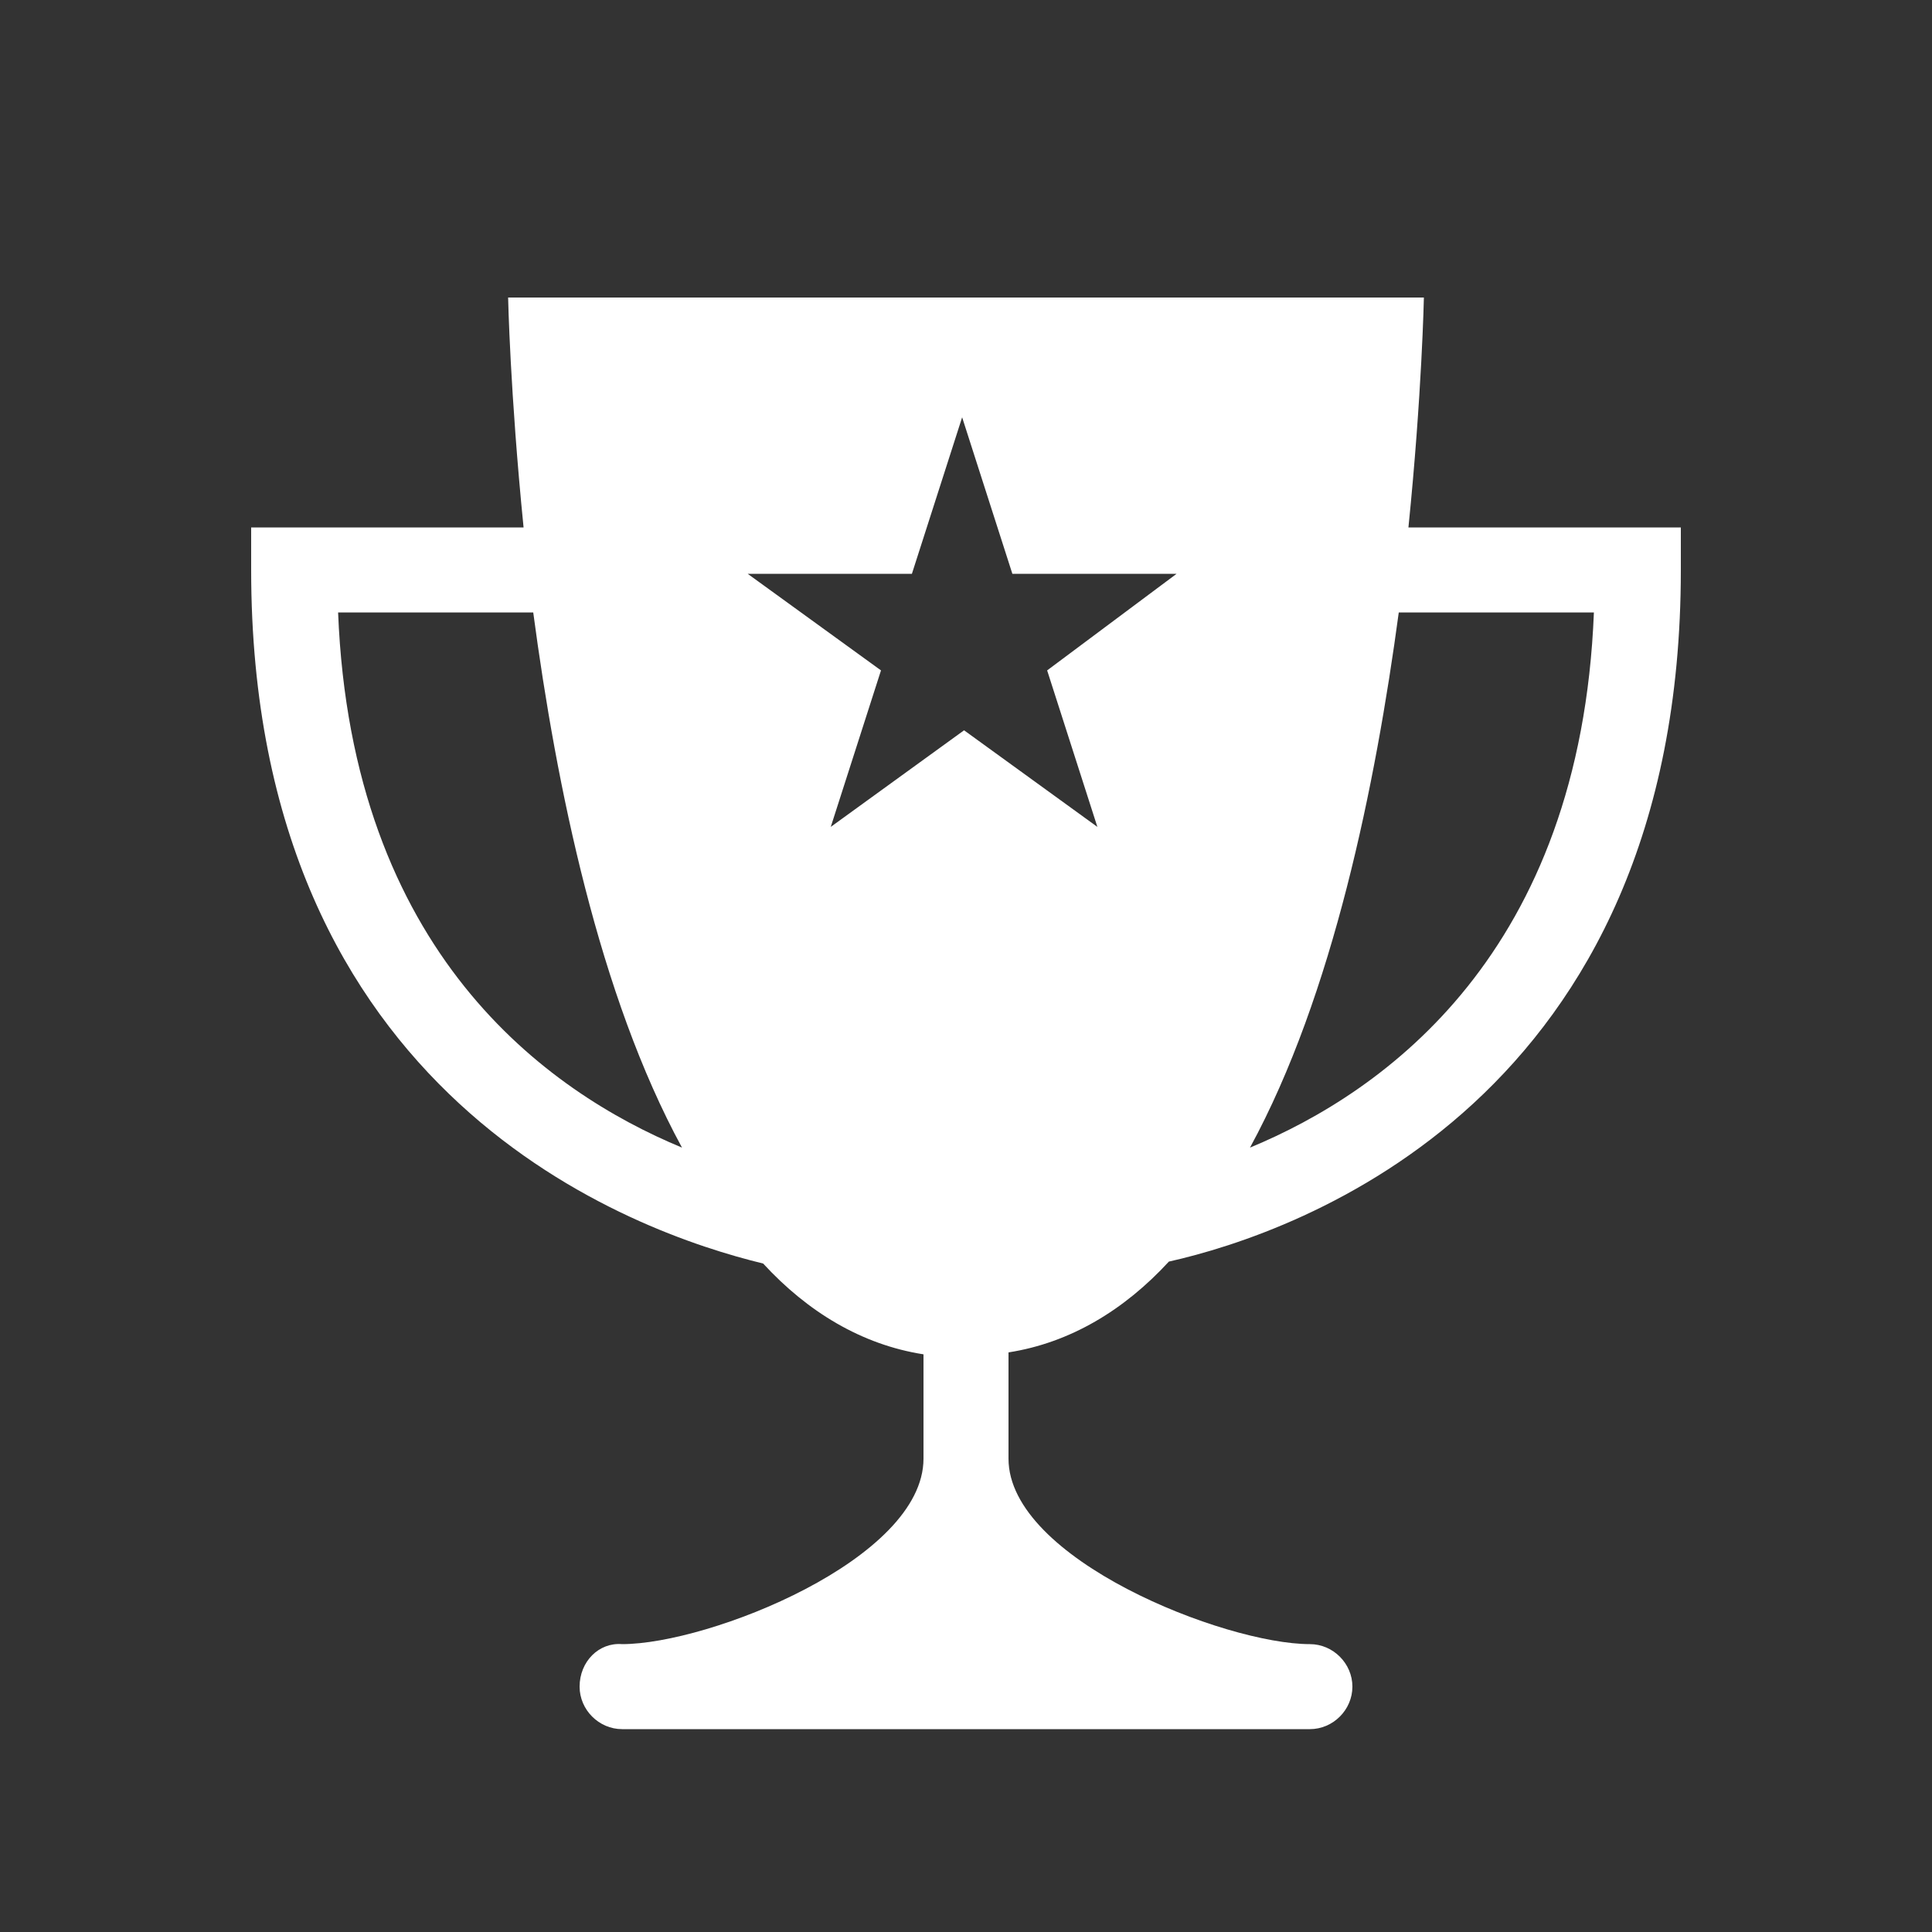 <?xml version="1.0" encoding="utf-8"?>
<!DOCTYPE svg PUBLIC "-//W3C//DTD SVG 1.1//EN" "http://www.w3.org/Graphics/SVG/1.1/DTD/svg11.dtd">
<svg version="1.1" id="Layer_1" xmlns="http://www.w3.org/2000/svg" xmlns:xlink="http://www.w3.org/1999/xlink" x="0px" y="0px"
	 viewBox="0 0 100 100" enable-background="new 0 0 100 100" xml:space="preserve">
<rect x="0" y="0" width="100" height="100" fill="#333333" stroke="none"/>
<path fill="#FFFFFF" d="M72.9,27.3c0.7-6.9,0.8-11.9,0.8-11.9H26.3c0,0,0.1,4.9,0.8,11.9c-5,0-14.1,0-14.1,0v2.2
	c0,27.4,19.9,34.3,26.5,35.9c2.3,2.5,5.1,4.2,8.3,4.7v5.4c0,5.2-11.1,9.6-15.6,9.6C31,85,30,86,30,87.3c0,1.2,1,2.2,2.2,2.2H50h17.8
	c1.2,0,2.2-1,2.2-2.2c0-1.2-1-2.2-2.2-2.2c-4.4,0-15.6-4.4-15.6-9.6V70c3.2-0.5,6-2.2,8.3-4.7C67.2,63.8,87,56.9,87,29.5v-2.2
	C87,27.3,76.8,27.3,72.9,27.3z M17.5,31.7h10.1c1.2,9,3.4,19.8,7.7,27.7C28.3,56.5,18.2,49.3,17.5,31.7z M54.2,34.7l2.6,8.1l-6.9-5
	l-6.9,5l2.6-8.1l-6.9-5h8.5l2.6-8.1l2.6,8.1h8.5L54.2,34.7z M64.7,59.4c4.3-7.9,6.5-18.8,7.7-27.7h10.1
	C81.8,49.3,71.7,56.5,64.7,59.4z"/>
</svg>

